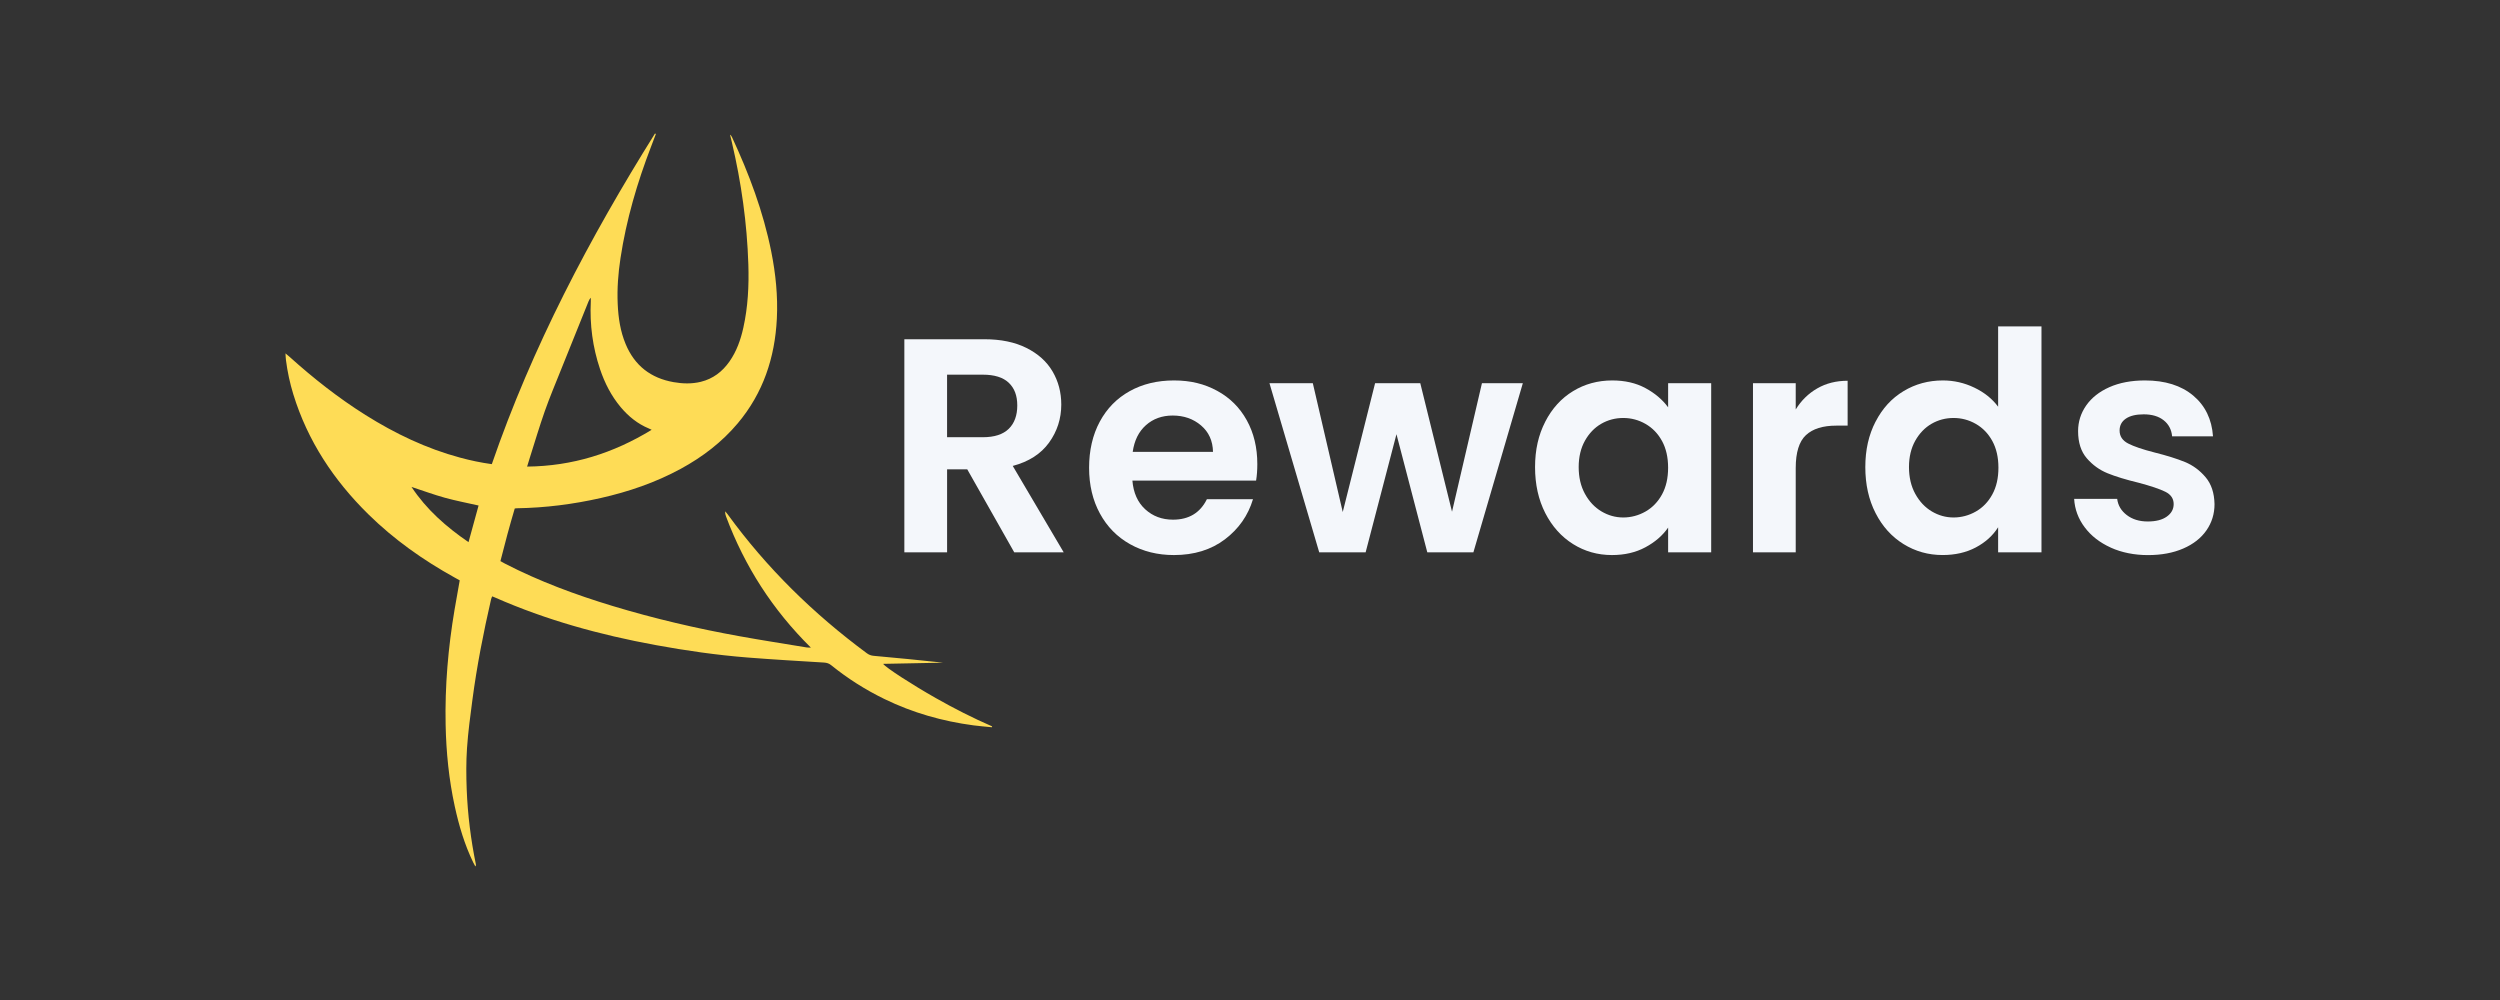 <svg width="135" height="54" viewBox="0 0 135 54" fill="none" xmlns="http://www.w3.org/2000/svg">
<rect x="0" y="0" width="135" height="54" fill="#333333" stroke="none"/>
<path d="M54.769 29.826L52.231 25.343H51.143V29.826H48.835V18.319H53.155C54.044 18.319 54.803 18.475 55.429 18.789C56.056 19.103 56.526 19.525 56.838 20.058C57.151 20.592 57.309 21.187 57.309 21.847C57.309 22.606 57.089 23.29 56.65 23.9C56.211 24.509 55.556 24.931 54.688 25.16L57.44 29.826H54.769ZM51.142 23.61H53.071C53.697 23.61 54.163 23.459 54.472 23.157C54.779 22.855 54.933 22.435 54.933 21.896C54.933 21.358 54.779 20.96 54.472 20.668C54.165 20.377 53.697 20.232 53.071 20.232H51.142V23.61Z" fill="#F4F7FB"/>
<path d="M67.825 25.951H61.149C61.203 26.61 61.434 27.128 61.841 27.501C62.248 27.874 62.748 28.062 63.342 28.062C64.2 28.062 64.809 27.694 65.172 26.957H67.661C67.398 27.837 66.891 28.559 66.145 29.125C65.397 29.69 64.48 29.973 63.392 29.973C62.513 29.973 61.725 29.778 61.027 29.388C60.33 28.998 59.785 28.447 59.396 27.731C59.006 27.017 58.811 26.193 58.811 25.259C58.811 24.325 59.003 23.484 59.388 22.77C59.773 22.055 60.312 21.506 61.004 21.122C61.696 20.737 62.493 20.544 63.395 20.544C64.296 20.544 65.04 20.731 65.728 21.105C66.415 21.478 66.948 22.009 67.327 22.696C67.707 23.383 67.895 24.171 67.895 25.061C67.895 25.39 67.873 25.688 67.829 25.951H67.825ZM65.502 24.401C65.49 23.808 65.277 23.333 64.858 22.975C64.441 22.619 63.93 22.439 63.325 22.439C62.754 22.439 62.272 22.612 61.882 22.958C61.492 23.304 61.253 23.785 61.166 24.401H65.502Z" fill="#F4F7FB"/>
<path d="M82.233 20.693L79.563 29.826H77.074L75.409 23.447L73.744 29.826H71.238L68.551 20.693H70.892L72.508 27.65L74.255 20.693H76.695L78.409 27.633L80.025 20.693H82.234H82.233Z" fill="#F4F7FB"/>
<path d="M83.444 22.77C83.812 22.055 84.312 21.506 84.944 21.122C85.575 20.737 86.282 20.544 87.062 20.544C87.744 20.544 88.34 20.681 88.851 20.956C89.363 21.231 89.771 21.577 90.079 21.995V20.693H92.404V29.826H90.079V28.49C89.782 28.919 89.373 29.273 88.851 29.553C88.329 29.834 87.727 29.973 87.047 29.973C86.277 29.973 85.577 29.776 84.945 29.38C84.314 28.985 83.814 28.427 83.445 27.708C83.077 26.988 82.893 26.162 82.893 25.226C82.893 24.291 83.076 23.485 83.445 22.77H83.444ZM89.75 23.816C89.531 23.414 89.233 23.107 88.86 22.892C88.487 22.678 88.085 22.571 87.656 22.571C87.228 22.571 86.832 22.675 86.469 22.883C86.106 23.093 85.812 23.397 85.587 23.798C85.362 24.2 85.249 24.675 85.249 25.224C85.249 25.773 85.361 26.255 85.587 26.667C85.812 27.079 86.109 27.395 86.477 27.615C86.845 27.834 87.238 27.944 87.655 27.944C88.072 27.944 88.484 27.837 88.859 27.622C89.232 27.408 89.529 27.101 89.749 26.699C89.968 26.299 90.078 25.817 90.078 25.256C90.078 24.695 89.968 24.215 89.749 23.813L89.75 23.816Z" fill="#F4F7FB"/>
<path d="M98.132 20.973C98.61 20.698 99.156 20.561 99.772 20.561V22.984H99.162C98.437 22.984 97.89 23.154 97.522 23.495C97.154 23.837 96.969 24.429 96.969 25.275V29.825H94.661V20.693H96.969V22.111C97.266 21.628 97.654 21.248 98.132 20.973Z" fill="#F4F7FB"/>
<path d="M101.281 22.77C101.649 22.055 102.151 21.506 102.79 21.122C103.426 20.737 104.135 20.544 104.916 20.544C105.508 20.544 106.076 20.673 106.614 20.932C107.153 21.19 107.58 21.534 107.899 21.962V17.626H110.24V29.825H107.899V28.472C107.614 28.923 107.212 29.286 106.696 29.56C106.179 29.835 105.58 29.972 104.899 29.972C104.129 29.972 103.426 29.774 102.788 29.379C102.15 28.984 101.648 28.426 101.28 27.706C100.911 26.987 100.727 26.16 100.727 25.225C100.727 24.29 100.91 23.484 101.28 22.768L101.281 22.77ZM107.587 23.816C107.367 23.414 107.07 23.107 106.697 22.892C106.324 22.678 105.922 22.571 105.493 22.571C105.064 22.571 104.669 22.675 104.306 22.883C103.943 23.093 103.65 23.398 103.424 23.798C103.199 24.2 103.085 24.675 103.085 25.224C103.085 25.773 103.198 26.255 103.424 26.667C103.65 27.079 103.946 27.395 104.314 27.615C104.682 27.834 105.074 27.944 105.492 27.944C105.909 27.944 106.321 27.837 106.696 27.622C107.07 27.408 107.366 27.101 107.585 26.699C107.805 26.299 107.915 25.817 107.915 25.256C107.915 24.696 107.805 24.215 107.585 23.813L107.587 23.816Z" fill="#F4F7FB"/>
<path d="M113.982 29.57C113.389 29.302 112.919 28.936 112.573 28.474C112.226 28.012 112.037 27.501 112.004 26.94H114.328C114.372 27.292 114.545 27.584 114.847 27.814C115.149 28.045 115.525 28.16 115.976 28.16C116.427 28.16 116.759 28.072 117.007 27.896C117.254 27.721 117.378 27.496 117.378 27.221C117.378 26.924 117.226 26.701 116.924 26.553C116.622 26.404 116.141 26.243 115.481 26.067C114.799 25.902 114.243 25.733 113.809 25.556C113.375 25.38 113.001 25.11 112.688 24.748C112.375 24.386 112.217 23.897 112.217 23.281C112.217 22.776 112.363 22.314 112.654 21.896C112.945 21.479 113.363 21.149 113.907 20.907C114.451 20.666 115.091 20.544 115.828 20.544C116.915 20.544 117.783 20.817 118.432 21.36C119.08 21.904 119.438 22.638 119.502 23.561H117.294C117.261 23.198 117.109 22.91 116.84 22.696C116.57 22.482 116.211 22.374 115.76 22.374C115.343 22.374 115.022 22.452 114.797 22.606C114.571 22.759 114.458 22.974 114.458 23.249C114.458 23.556 114.612 23.79 114.92 23.949C115.227 24.108 115.705 24.271 116.353 24.436C117.012 24.601 117.557 24.772 117.985 24.947C118.414 25.123 118.784 25.396 119.097 25.764C119.411 26.132 119.572 26.619 119.584 27.222C119.584 27.749 119.438 28.222 119.147 28.64C118.857 29.058 118.438 29.386 117.894 29.621C117.35 29.857 116.716 29.975 115.99 29.975C115.264 29.975 114.572 29.84 113.979 29.57H113.982Z" fill="#F4F7FB"/>
<path d="M43.787 34.971C41.719 32.929 40.211 30.576 39.209 27.898C39.176 27.811 39.151 27.722 39.164 27.613C39.206 27.665 39.253 27.715 39.292 27.77C41.398 30.669 43.928 33.144 46.805 35.272C46.919 35.356 47.032 35.401 47.174 35.414C48.426 35.528 49.678 35.648 50.932 35.784C49.852 35.805 48.772 35.827 47.689 35.848C47.841 36.056 49.239 36.962 50.535 37.697C51.523 38.258 52.534 38.771 53.576 39.225C53.571 39.241 53.566 39.256 53.561 39.272C53.231 39.238 52.901 39.213 52.574 39.17C50.896 38.948 49.287 38.491 47.763 37.749C46.734 37.249 45.774 36.64 44.885 35.921C44.767 35.825 44.647 35.788 44.497 35.778C43.122 35.693 41.746 35.615 40.373 35.506C38.697 35.373 37.035 35.134 35.382 34.83C32.405 34.283 29.502 33.487 26.726 32.263C26.683 32.244 26.638 32.227 26.578 32.203C26.557 32.256 26.532 32.304 26.52 32.354C26.106 34.155 25.751 35.967 25.509 37.798C25.394 38.666 25.277 39.536 25.218 40.408C25.168 41.145 25.174 41.89 25.202 42.629C25.255 43.991 25.425 45.343 25.698 46.679C25.705 46.71 25.702 46.741 25.67 46.789C25.631 46.718 25.59 46.649 25.555 46.576C25.088 45.61 24.785 44.589 24.557 43.544C24.241 42.092 24.094 40.621 24.064 39.136C24.021 37.051 24.199 34.984 24.545 32.929C24.633 32.404 24.729 31.88 24.825 31.34C24.733 31.29 24.644 31.239 24.555 31.19C22.853 30.248 21.276 29.134 19.887 27.767C18.022 25.932 16.613 23.81 15.839 21.292C15.654 20.69 15.522 20.075 15.442 19.45C15.428 19.348 15.427 19.245 15.416 19.082C15.517 19.168 15.581 19.22 15.642 19.274C16.923 20.427 18.274 21.491 19.735 22.409C21.335 23.414 23.024 24.224 24.855 24.715C25.408 24.864 25.967 24.983 26.558 25.064C28.739 18.735 31.832 12.864 35.368 7.211C35.385 7.219 35.402 7.226 35.418 7.233C35.334 7.453 35.251 7.674 35.167 7.893C34.412 9.853 33.823 11.858 33.507 13.937C33.382 14.758 33.319 15.584 33.356 16.414C33.389 17.158 33.496 17.889 33.786 18.582C34.27 19.744 35.141 20.419 36.375 20.636C36.867 20.722 37.358 20.737 37.846 20.617C38.502 20.455 39.005 20.072 39.39 19.523C39.776 18.972 39.995 18.351 40.139 17.702C40.39 16.575 40.447 15.43 40.411 14.28C40.34 12.053 40.031 9.857 39.522 7.688C39.492 7.563 39.461 7.441 39.432 7.317C39.43 7.31 39.436 7.302 39.444 7.272C39.477 7.324 39.508 7.362 39.527 7.404C40.45 9.388 41.214 11.426 41.646 13.578C41.886 14.777 42.011 15.987 41.95 17.211C41.845 19.315 41.211 21.225 39.84 22.857C38.977 23.884 37.93 24.68 36.758 25.318C35.398 26.057 33.948 26.552 32.442 26.893C30.954 27.23 29.448 27.422 27.922 27.446C27.891 27.446 27.859 27.451 27.797 27.457C27.52 28.392 27.264 29.339 27.023 30.3C27.115 30.352 27.189 30.396 27.266 30.435C29.127 31.395 31.081 32.117 33.081 32.723C35.33 33.404 37.616 33.938 39.929 34.355C41.135 34.573 42.346 34.761 43.556 34.961C43.615 34.971 43.676 34.967 43.789 34.972L43.787 34.971ZM28.464 25.196C30.911 25.171 33.114 24.478 35.189 23.209C35.113 23.173 35.079 23.156 35.044 23.141C34.434 22.889 33.938 22.487 33.517 21.986C33.009 21.379 32.657 20.688 32.405 19.943C32.003 18.753 31.843 17.529 31.903 16.276C31.907 16.21 31.903 16.144 31.903 16.079C31.839 16.145 31.805 16.215 31.776 16.287C31.279 17.519 30.781 18.751 30.287 19.985C29.991 20.723 29.682 21.457 29.418 22.206C29.127 23.031 28.88 23.871 28.614 24.705C28.567 24.855 28.523 25.006 28.464 25.196ZM25.843 27.298C25.22 27.157 24.611 27.041 24.015 26.876C23.419 26.711 22.838 26.496 22.22 26.293C23.037 27.525 24.101 28.454 25.3 29.276C25.486 28.599 25.662 27.956 25.843 27.298Z" fill="#FEDC56"/>
</svg>
